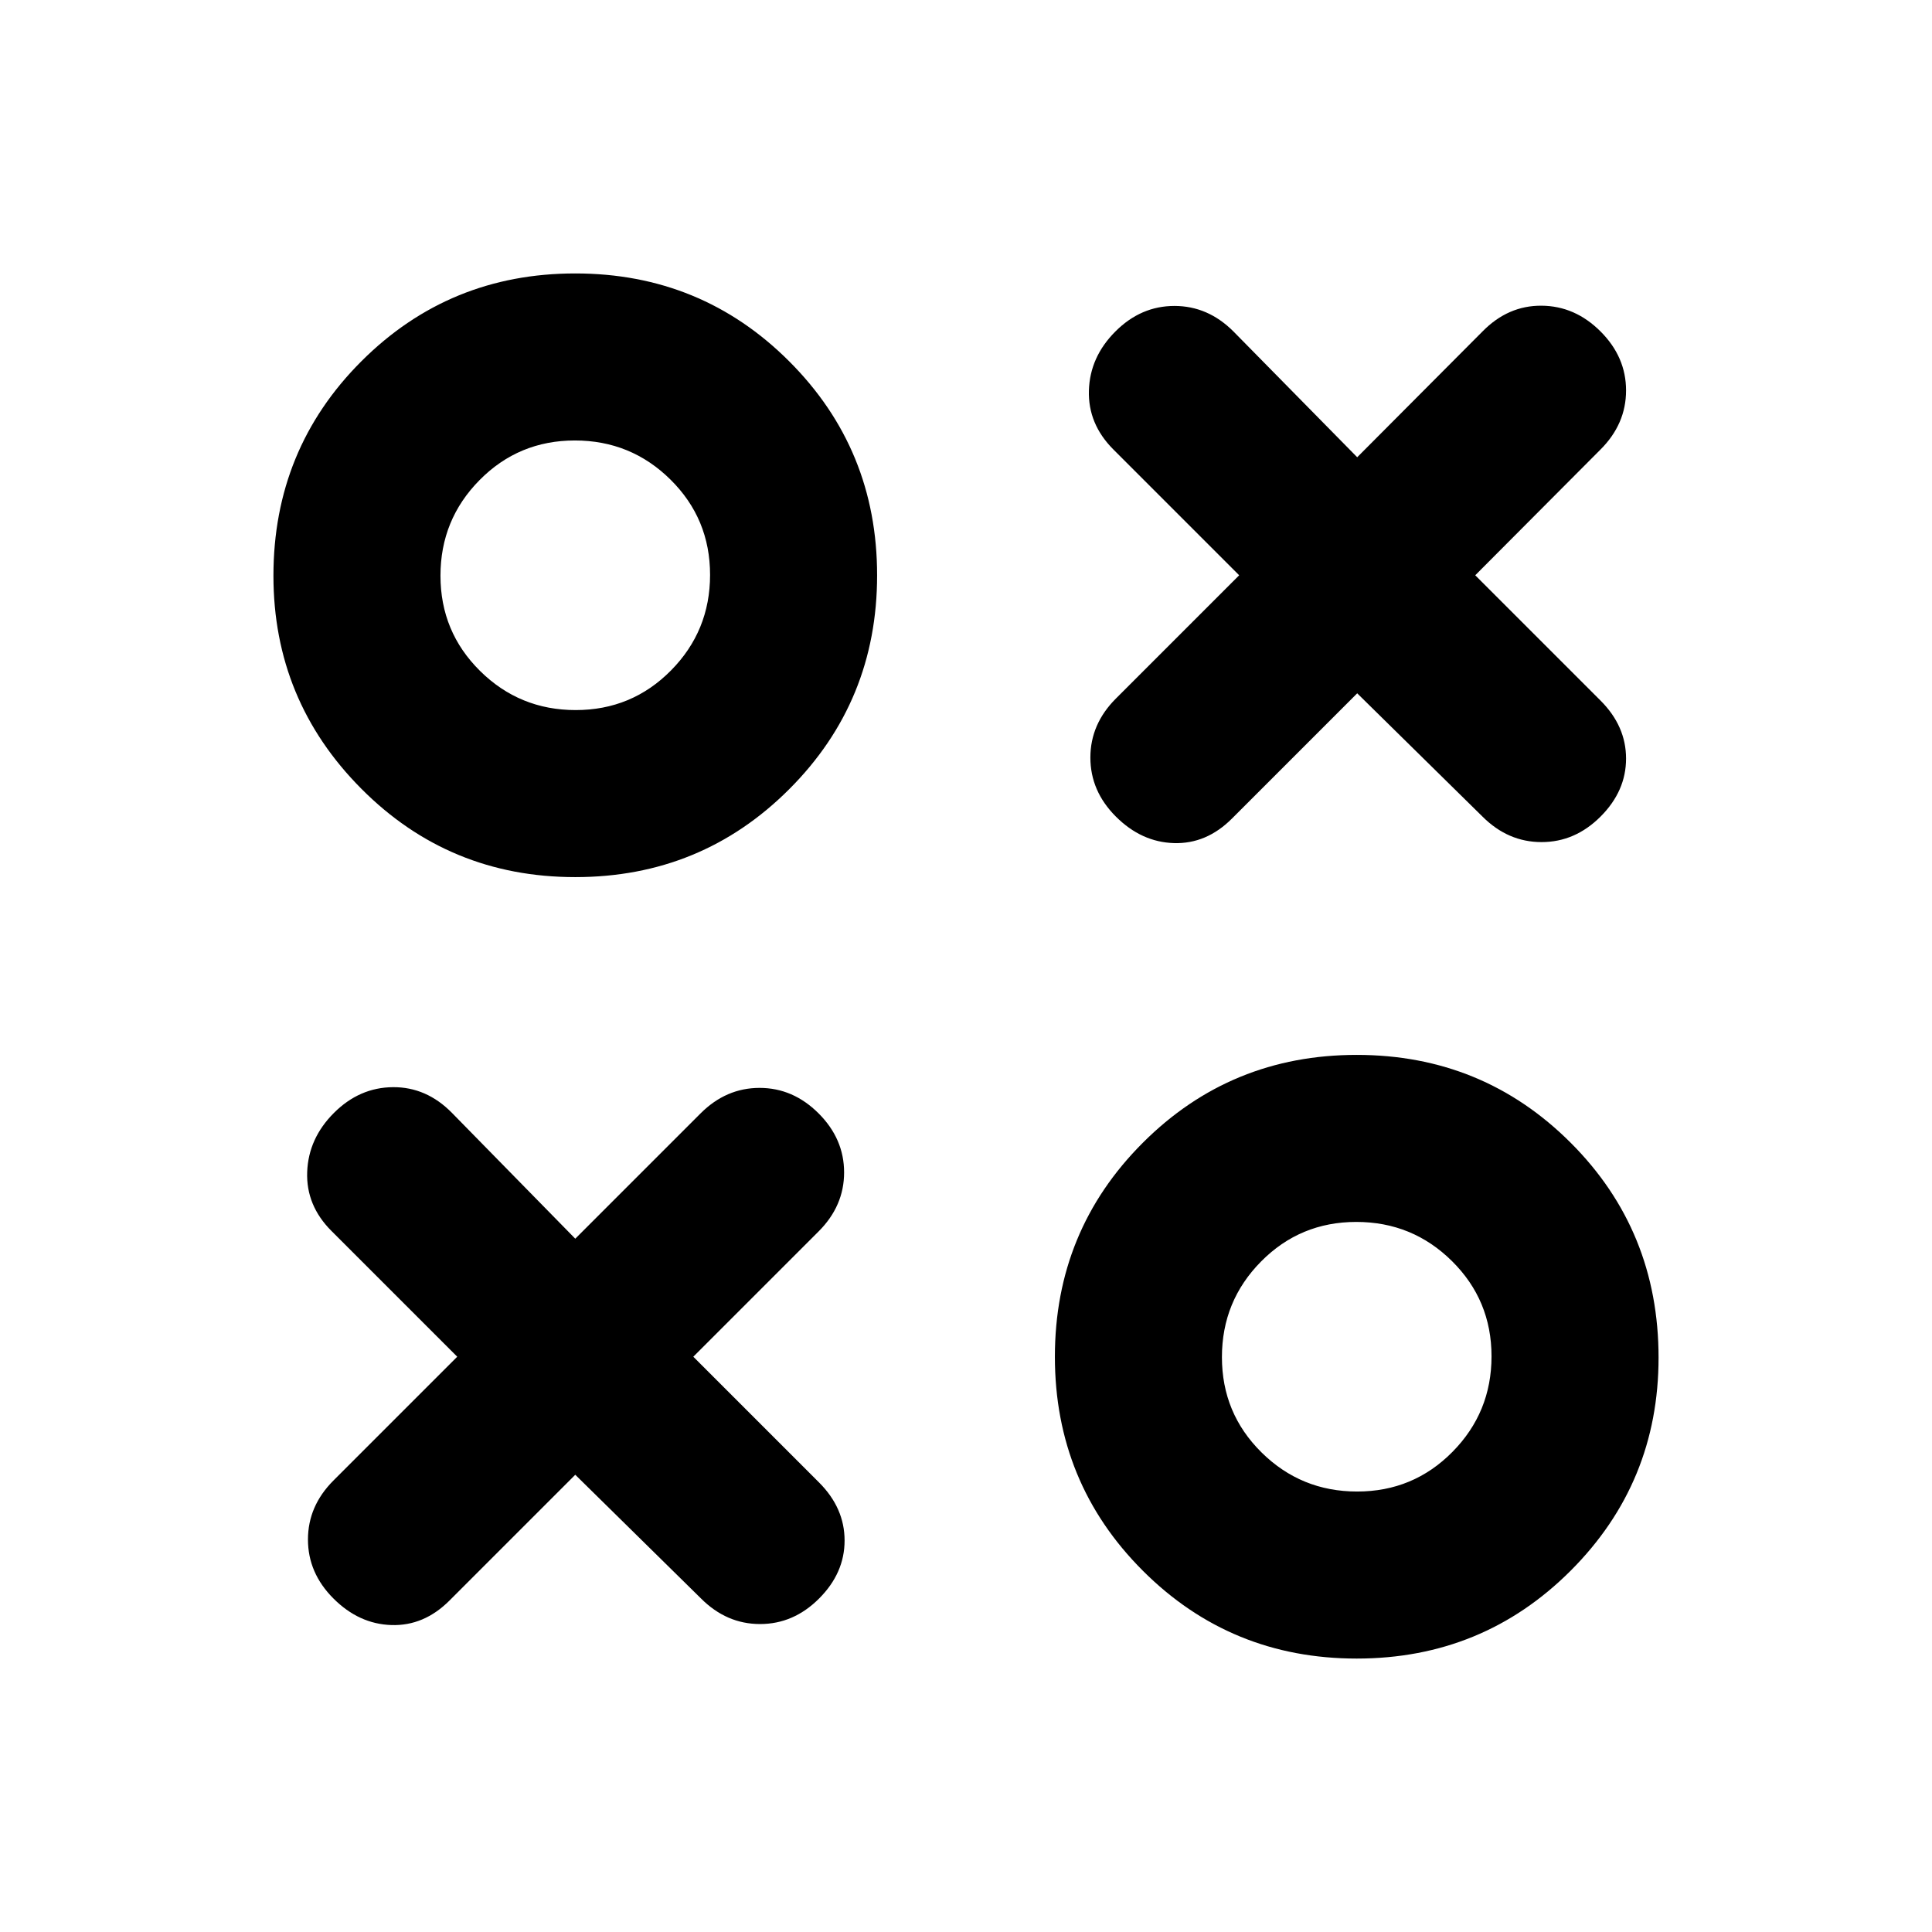 <svg xmlns="http://www.w3.org/2000/svg" height="20" viewBox="0 -960 960 960" width="20"><path d="m674.39-615.5-62.26 62.26q-12.67 12.67-28.83 12.17-16.15-.5-28.82-13.17-12.68-12.67-12.68-29.33 0-16.65 12.68-29.32l61.26-61.26-62.5-62.5q-12.67-12.68-12.17-29.33t13.17-29.32q12.67-12.68 29.33-12.68 16.65 0 29.32 12.68l61.5 62.5 62.26-62.5q12.68-12.92 29.33-12.8 16.65.12 29.32 12.8 12.68 12.67 12.68 29.32t-12.68 29.33l-62.26 62.5 62.26 62.26q12.68 12.67 12.68 28.82 0 16.16-12.68 28.83-12.67 12.67-29.32 12.67t-29.33-12.67l-62.26-61.26Zm-388.54 91.33q-62.63 0-106.31-43.92-43.67-43.91-43.67-105.83 0-62.86 43.67-106.54 43.68-43.67 106.31-43.67t106.3 43.67q43.68 43.68 43.68 106.31t-43.68 106.3q-43.67 43.68-106.3 43.68Zm.21-83q27.87 0 47.32-19.66t19.45-47.53q0-27.88-19.66-47.32-19.66-19.45-47.53-19.45-27.88 0-47.32 19.66-19.45 19.66-19.45 47.53t19.66 47.32q19.66 19.45 47.53 19.45Zm-.21 379.97-62.5 62.5q-12.68 12.68-28.83 12.18T165.7-165.7q-12.68-12.67-12.68-29.32t12.68-29.33l61.5-61.5-62.5-62.5q-12.68-12.67-12.06-29.32.62-16.66 13.29-29.33 12.68-12.67 29.33-12.79 16.65-.12 29.33 12.79l61.26 62.5 62.26-62.26q12.67-12.67 29.32-12.67 16.66 0 29.33 12.67 12.67 12.67 12.67 29.33 0 16.65-12.67 29.32l-62.26 62.26 62.5 62.5q12.67 12.68 12.67 28.83T407-165.7q-12.67 12.68-29.33 12.68-16.65 0-29.32-12.68l-62.5-61.5Zm388.3 91.33q-62.63 0-106.3-43.67-43.68-43.68-43.68-106.31t43.68-106.3q43.67-43.68 106.3-43.68 62.63 0 106.31 43.65 43.67 43.65 43.67 106.78 0 62.18-43.67 105.86-43.68 43.67-106.31 43.67Zm.21-83q27.88 0 47.32-19.66 19.45-19.66 19.45-47.53t-19.66-47.32q-19.66-19.45-47.53-19.45t-47.32 19.66q-19.45 19.66-19.45 47.53 0 27.88 19.66 47.32 19.66 19.45 47.53 19.45ZM285.85-674.15Zm388.3 388.3Z"/></svg>